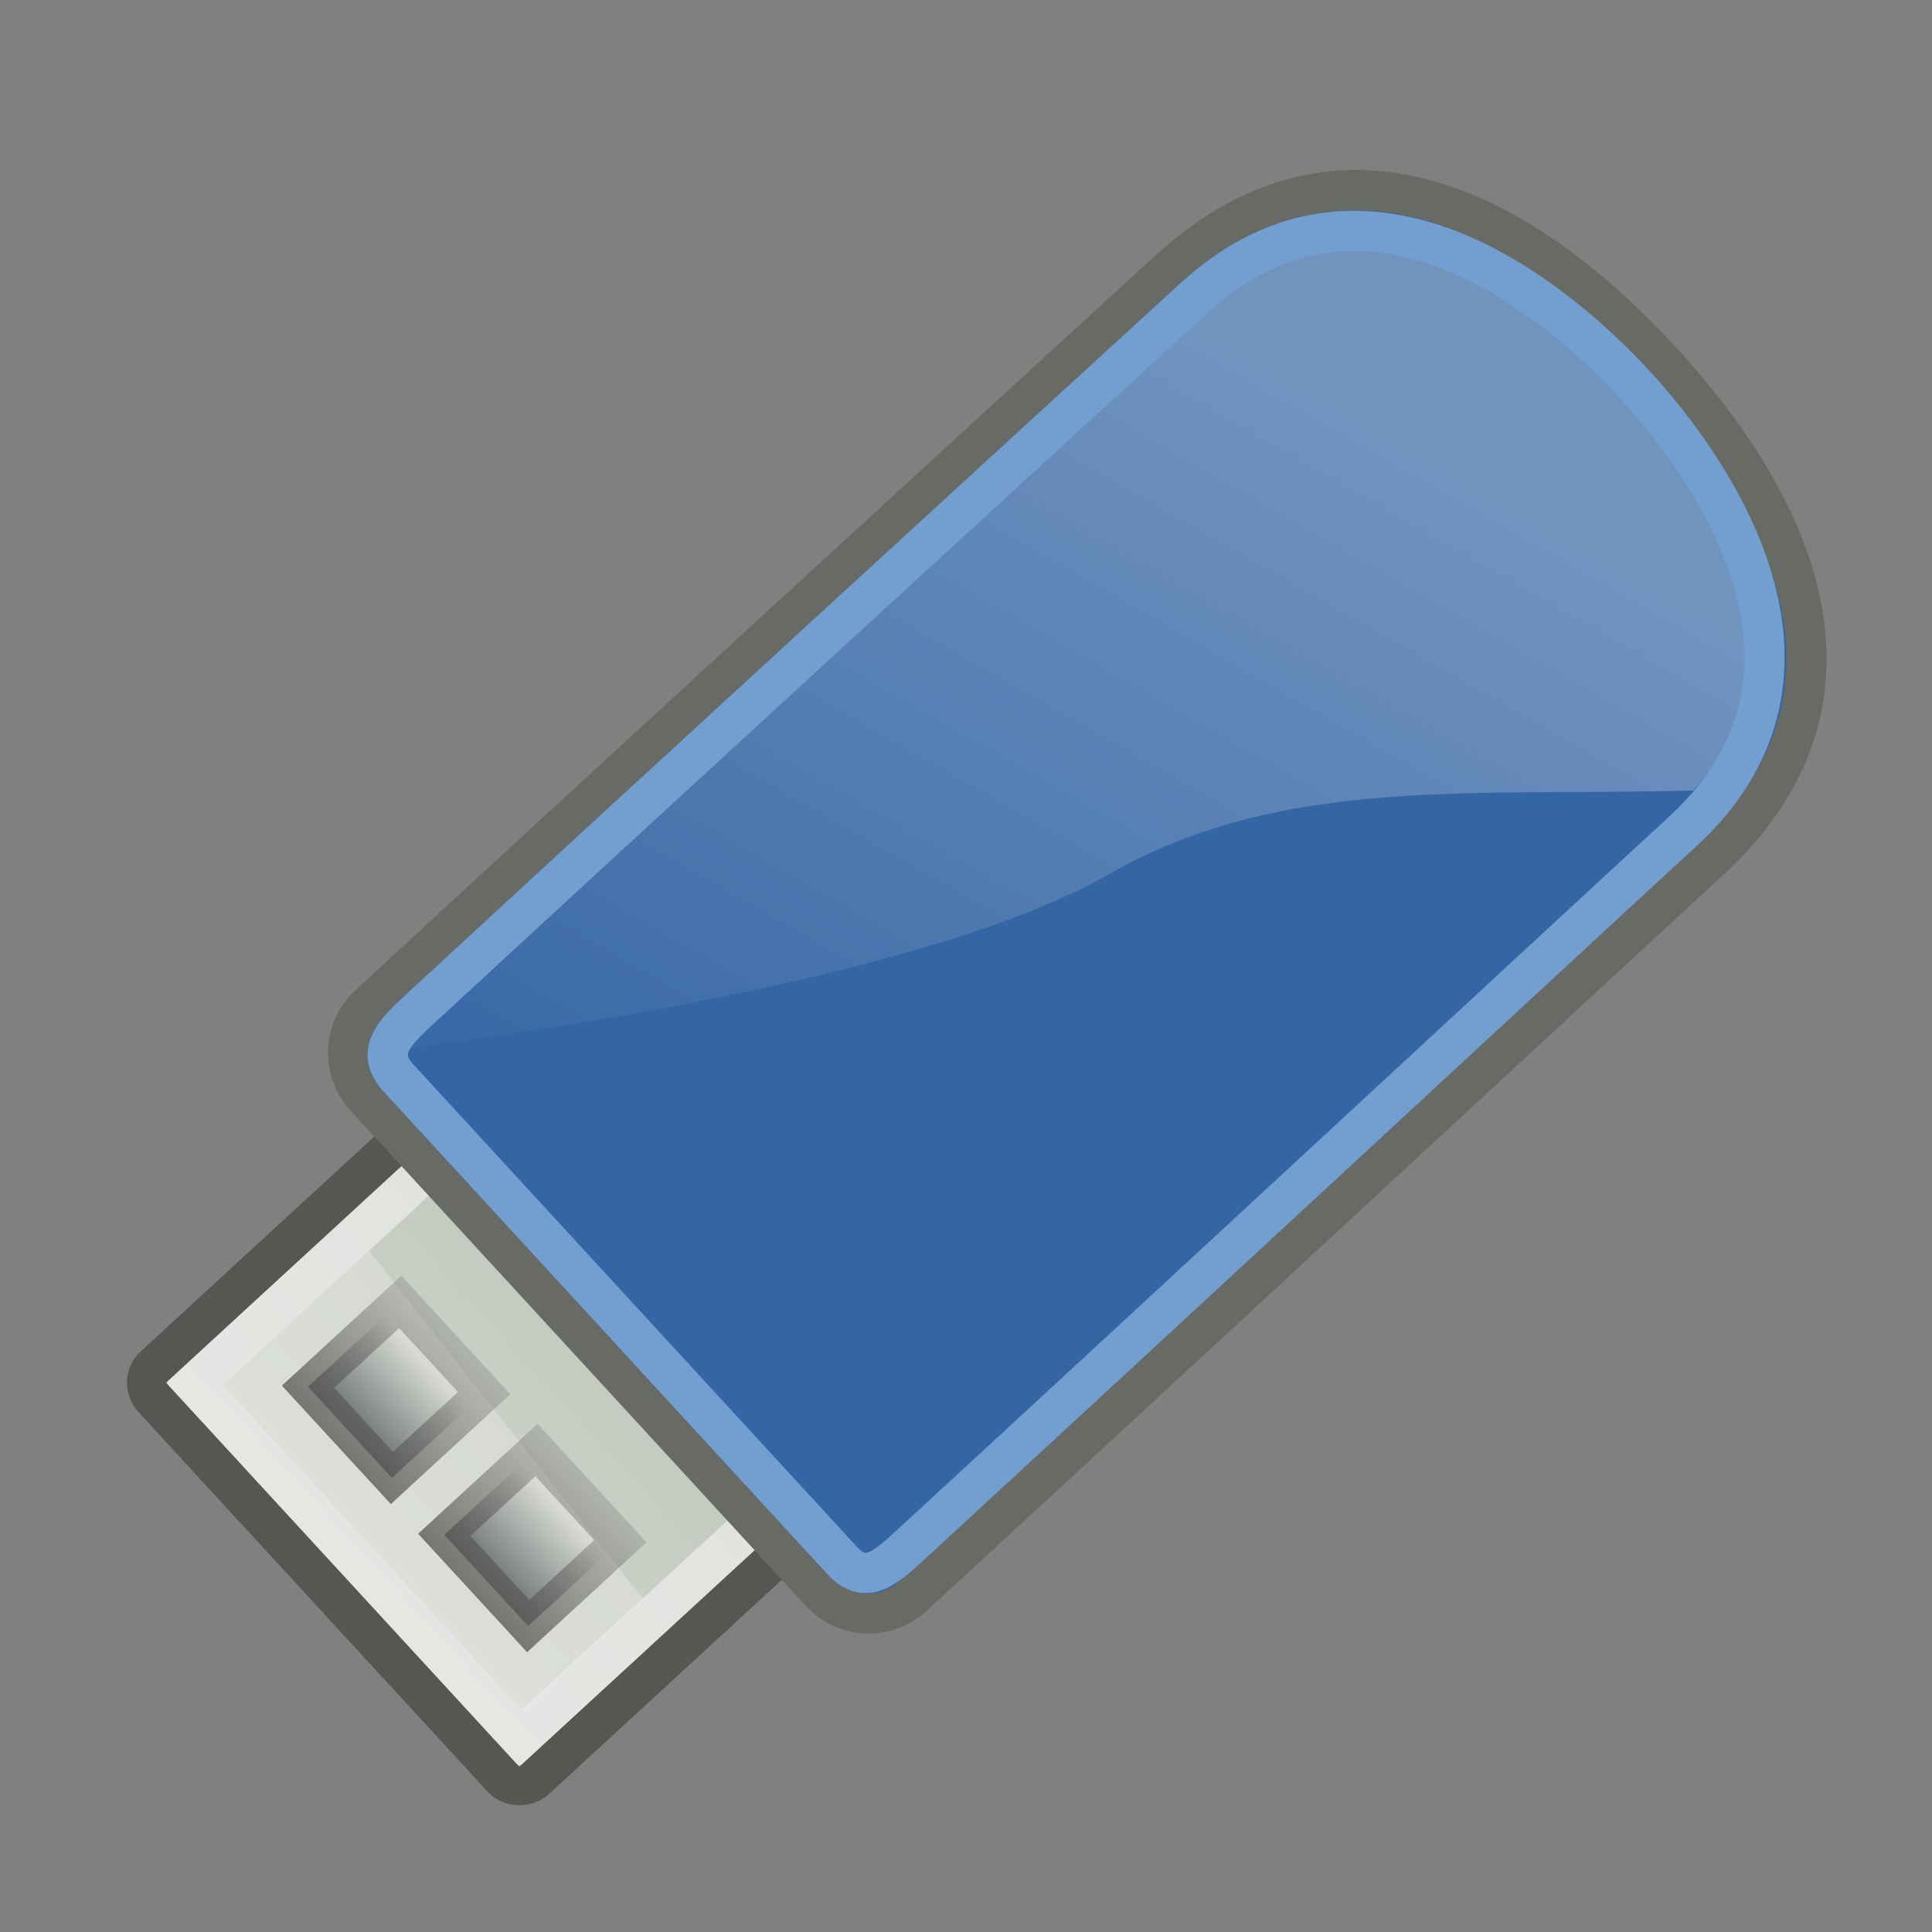 <?xml version="1.0" encoding="UTF-8" standalone="no"?>
<!-- Created with Inkscape (http://www.inkscape.org/) -->

<svg
   xmlns:dc="http://purl.org/dc/elements/1.1/"
   xmlns:cc="http://creativecommons.org/ns#"
   xmlns:rdf="http://www.w3.org/1999/02/22-rdf-syntax-ns#"
   xmlns:svg="http://www.w3.org/2000/svg"
   xmlns="http://www.w3.org/2000/svg"
   xmlns:xlink="http://www.w3.org/1999/xlink"
   xmlns:sodipodi="http://sodipodi.sourceforge.net/DTD/sodipodi-0.dtd"
   xmlns:inkscape="http://www.inkscape.org/namespaces/inkscape"
   width="48px"
   height="48px"
   id="svg7429"
   sodipodi:version="0.32"
   inkscape:version="0.48.5 r10040"
   sodipodi:docname="Media-usb-storage.svg"
   inkscape:output_extension="org.inkscape.output.svg.inkscape"
   inkscape:export-filename="/home/bellaich/usb-wifi.png"
   inkscape:export-xdpi="90"
   inkscape:export-ydpi="90"
   version="1.1">
  <rect width="100%" height="100%" fill="#808080" stroke="none"/>
  <defs
     id="defs7431">
    <linearGradient
       inkscape:collect="always"
       id="linearGradient4862">
      <stop
         style="stop-color:#ffffff;stop-opacity:1;"
         offset="0"
         id="stop4864" />
      <stop
         style="stop-color:#ffffff;stop-opacity:0;"
         offset="1"
         id="stop4866" />
    </linearGradient>
    <linearGradient
       id="linearGradient3494">
      <stop
         id="stop3496"
         offset="0"
         style="stop-color:#2e3436;stop-opacity:0.825;" />
      <stop
         id="stop3498"
         offset="1"
         style="stop-color:#2e3436;stop-opacity:0;" />
    </linearGradient>
    <linearGradient
       id="linearGradient3506">
      <stop
         id="stop3508"
         offset="0"
         style="stop-color:#555753;stop-opacity:1;" />
      <stop
         id="stop3510"
         offset="1"
         style="stop-color:#555753;stop-opacity:0.227;" />
    </linearGradient>
    <filter
       id="filter3974"
       inkscape:collect="always">
      <feGaussianBlur
         id="feGaussianBlur3976"
         stdDeviation="0.569"
         inkscape:collect="always" />
    </filter>
    <linearGradient
       id="linearGradient3161">
      <stop
         style="stop-color:#d3d7cf;stop-opacity:1;"
         offset="0"
         id="stop3163" />
      <stop
         style="stop-color:#bbc1b5;stop-opacity:1;"
         offset="1"
         id="stop3165" />
    </linearGradient>
    <linearGradient
       inkscape:collect="always"
       xlink:href="#linearGradient3494"
       id="linearGradient3868"
       gradientUnits="userSpaceOnUse"
       gradientTransform="matrix(1.325,0,0,1.325,4.4845161e-2,-52.929)"
       x1="20.405"
       y1="6.988"
       x2="20.405"
       y2="9.119" />
    <linearGradient
       inkscape:collect="always"
       xlink:href="#linearGradient3506"
       id="linearGradient3870"
       gradientUnits="userSpaceOnUse"
       gradientTransform="matrix(1.325,0,0,1.325,4.4845161e-2,-52.929)"
       x1="21.718"
       y1="6.18"
       x2="21.718"
       y2="10.01" />
    <linearGradient
       inkscape:collect="always"
       xlink:href="#linearGradient3494"
       id="linearGradient3874"
       gradientUnits="userSpaceOnUse"
       gradientTransform="matrix(1.325,0,0,1.325,-4.955,-52.929)"
       x1="20.405"
       y1="6.988"
       x2="20.405"
       y2="9.119" />
    <linearGradient
       inkscape:collect="always"
       xlink:href="#linearGradient3506"
       id="linearGradient3876"
       gradientUnits="userSpaceOnUse"
       gradientTransform="matrix(1.325,0,0,1.325,-4.955,-52.929)"
       x1="21.718"
       y1="6.18"
       x2="21.718"
       y2="10.01" />
    <linearGradient
       inkscape:collect="always"
       xlink:href="#linearGradient3161"
       id="linearGradient3880"
       gradientUnits="userSpaceOnUse"
       gradientTransform="matrix(1,0,0,0.938,3.04,-28.15)"
       x1="23.335"
       y1="-18.569"
       x2="23.335"
       y2="-4.123" />
    <linearGradient
       inkscape:collect="always"
       xlink:href="#linearGradient4862"
       id="linearGradient4868"
       x1="20.972"
       y1="7.229"
       x2="29.02"
       y2="32.577"
       gradientUnits="userSpaceOnUse"
       gradientTransform="translate(0.461,0.586)" />
    <linearGradient
       inkscape:collect="always"
       xlink:href="#linearGradient3161"
       id="linearGradient23211"
       gradientUnits="userSpaceOnUse"
       gradientTransform="matrix(1,0,0,0.938,3.04,-28.15)"
       x1="23.335"
       y1="-18.569"
       x2="23.335"
       y2="-4.123" />
    <linearGradient
       inkscape:collect="always"
       xlink:href="#linearGradient3494"
       id="linearGradient23213"
       gradientUnits="userSpaceOnUse"
       gradientTransform="matrix(1.325,0,0,1.325,-4.955,-52.929)"
       x1="20.405"
       y1="6.988"
       x2="20.405"
       y2="9.119" />
    <linearGradient
       inkscape:collect="always"
       xlink:href="#linearGradient3506"
       id="linearGradient23215"
       gradientUnits="userSpaceOnUse"
       gradientTransform="matrix(1.325,0,0,1.325,-4.955,-52.929)"
       x1="21.718"
       y1="6.18"
       x2="21.718"
       y2="10.01" />
    <linearGradient
       inkscape:collect="always"
       xlink:href="#linearGradient3494"
       id="linearGradient23217"
       gradientUnits="userSpaceOnUse"
       gradientTransform="matrix(1.325,0,0,1.325,0.045,-52.929)"
       x1="20.405"
       y1="6.988"
       x2="20.405"
       y2="9.119" />
    <linearGradient
       inkscape:collect="always"
       xlink:href="#linearGradient3506"
       id="linearGradient23219"
       gradientUnits="userSpaceOnUse"
       gradientTransform="matrix(1.325,0,0,1.325,0.045,-52.929)"
       x1="21.718"
       y1="6.18"
       x2="21.718"
       y2="10.01" />
    <linearGradient
       inkscape:collect="always"
       xlink:href="#linearGradient4862"
       id="linearGradient23221"
       gradientUnits="userSpaceOnUse"
       gradientTransform="translate(0.461,0.586)"
       x1="20.972"
       y1="7.229"
       x2="29.02"
       y2="32.577" />
    <linearGradient
       inkscape:collect="always"
       xlink:href="#linearGradient4862"
       id="linearGradient23225"
       gradientUnits="userSpaceOnUse"
       gradientTransform="matrix(0.677,0.736,-0.736,0.677,25.601,-9.284)"
       x1="20.972"
       y1="7.229"
       x2="29.02"
       y2="32.577" />
  </defs>
  <sodipodi:namedview
     id="base"
     pagecolor="#ffffff"
     bordercolor="#666666"
     borderopacity="1.0"
     inkscape:pageopacity="0.0"
     inkscape:pageshadow="2"
     inkscape:zoom="5.12"
     inkscape:cx="-6.7572368"
     inkscape:cy="23.277182"
     inkscape:current-layer="layer1"
     showgrid="true"
     inkscape:grid-bbox="true"
     inkscape:document-units="px"
     showguides="true"
     inkscape:guide-bbox="true"
     inkscape:showpageshadow="false"
     inkscape:window-width="1083"
     inkscape:window-height="852"
     inkscape:window-x="515"
     inkscape:window-y="25"
     inkscape:window-maximized="0" />
  <g
     id="layer1"
     inkscape:label="Layer 1"
     inkscape:groupmode="layer">
    <g
       id="g3883"
       transform="matrix(0.677,0.736,-0.736,0.677,25.72,-10.02)">
      <rect
         ry="0.625"
         rx="0.625"
         y="35.054"
         x="18.96"
         height="9.529"
         width="11.325"
         id="rect4383"
         style="fill:#ffffff;fill-opacity:1;stroke:none" />
      <rect
         transform="scale(1,-1)"
         inkscape:export-ydpi="90"
         inkscape:export-xdpi="90"
         inkscape:export-filename="/home/christian/graphics/usb-icons.png"
         ry="0.565"
         rx="0.565"
         y="-46.431"
         x="17.54"
         height="14.931"
         width="13.96"
         id="rect3448"
         style="fill:url(#linearGradient23211);fill-opacity:1;stroke:#555753;stroke-width:1;stroke-linejoin:miter;stroke-miterlimit:4;stroke-opacity:1;stroke-dasharray:none" />
      <path
         inkscape:connector-curvature="0"
         inkscape:export-ydpi="90"
         inkscape:export-xdpi="90"
         inkscape:export-filename="/home/christian/graphics/usb-icons.png"
         style="opacity:0.363;fill:#eeeeec;fill-opacity:1;stroke:none"
         d="m 19.04,44.931 11,0 0,-4.079 -11,-0.852 0,4.931 z"
         id="path3562"
         sodipodi:nodetypes="ccccc" />
      <rect
         transform="scale(1,-1)"
         inkscape:export-ydpi="90"
         inkscape:export-xdpi="90"
         inkscape:export-filename="/home/christian/graphics/usb-icons.png"
         style="opacity:0.882;fill:url(#linearGradient23213);fill-opacity:1;stroke:url(#linearGradient23215);stroke-width:0.92;stroke-linejoin:miter;stroke-miterlimit:4;stroke-opacity:1;stroke-dasharray:none"
         id="rect3450"
         width="3.079"
         height="3.113"
         x="20.5"
         y="-43.404" />
      <rect
         transform="scale(1,-1)"
         inkscape:export-ydpi="90"
         inkscape:export-xdpi="90"
         inkscape:export-filename="/home/christian/graphics/usb-icons.png"
         style="opacity:0.715;fill:none;stroke:#eeeeec;stroke-width:1;stroke-linejoin:miter;stroke-miterlimit:4;stroke-opacity:1;stroke-dasharray:none"
         id="rect3458"
         width="11.96"
         height="13.035"
         x="18.54"
         y="-45.431" />
      <rect
         y="-43.404"
         x="25.5"
         height="3.113"
         width="3.079"
         id="rect2874"
         style="opacity:0.882;fill:url(#linearGradient23217);fill-opacity:1;stroke:url(#linearGradient23219);stroke-width:0.92;stroke-linejoin:miter;stroke-miterlimit:4;stroke-opacity:1;stroke-dasharray:none"
         inkscape:export-filename="/home/christian/graphics/usb-icons.png"
         inkscape:export-xdpi="90"
         inkscape:export-ydpi="90"
         transform="scale(1,-1)" />
    </g>
    <path
       inkscape:connector-curvature="0"
       style="fill:#3465a4;fill-opacity:1;stroke:#686a65;stroke-width:1;stroke-linecap:round;stroke-linejoin:round;stroke-miterlimit:4;stroke-opacity:1;display:inline"
       d="m 41.276,8.975 c 3.348,3.641 5.514,8.425 1.193,12.4 -3.364,3.095 -14.356,13.284 -19.787,18.278 -0.663,0.609 -1.687,0.566 -2.296,-0.096 L 9.08,27.26 C 8.471,26.598 8.513,25.574 9.176,24.964 14.611,19.939 25.67,9.801 29.05,6.711 33.377,2.756 37.928,5.334 41.276,8.975 z"
       id="rect5391"
       sodipodi:nodetypes="csccccsz" />
    <path
       inkscape:connector-curvature="0"
       style="opacity:0.3;fill:url(#linearGradient23225);fill-opacity:1;stroke:none;display:inline"
       d="m 30.678,6.425 c 4.97,-1.438 7.273,0.892 9.625,3.511 2.948,3.117 4.18,7.101 1.767,9.704 -5.485,0.147 -10.237,-0.372 -14.508,2.074 -5.285,3.027 -18.302,4.418 -18.302,4.418 0,0 20.27,-18.623 21.417,-19.707 z"
       id="path6765"
       sodipodi:nodetypes="cccscc" />
    <path
       inkscape:connector-curvature="0"
       sodipodi:nodetypes="csccccsz"
       id="path3803"
       d="m 40.629,9.57 c 1.861,2.023 5.5,7.111 1.179,11.086 -3.364,3.095 -13.673,12.656 -19.104,17.65 -0.663,0.609 -1.173,1.126 -1.782,0.463 L 9.9,26.782 C 9.291,26.119 9.824,25.629 10.487,25.019 15.922,19.994 26.298,10.484 29.678,7.394 34.005,3.439 38.769,7.546 40.629,9.57 z"
       style="fill:none;stroke:#729fcf;stroke-width:1;stroke-linecap:round;stroke-linejoin:round;stroke-miterlimit:4;stroke-opacity:1;display:inline" />
  </g>
</svg>
